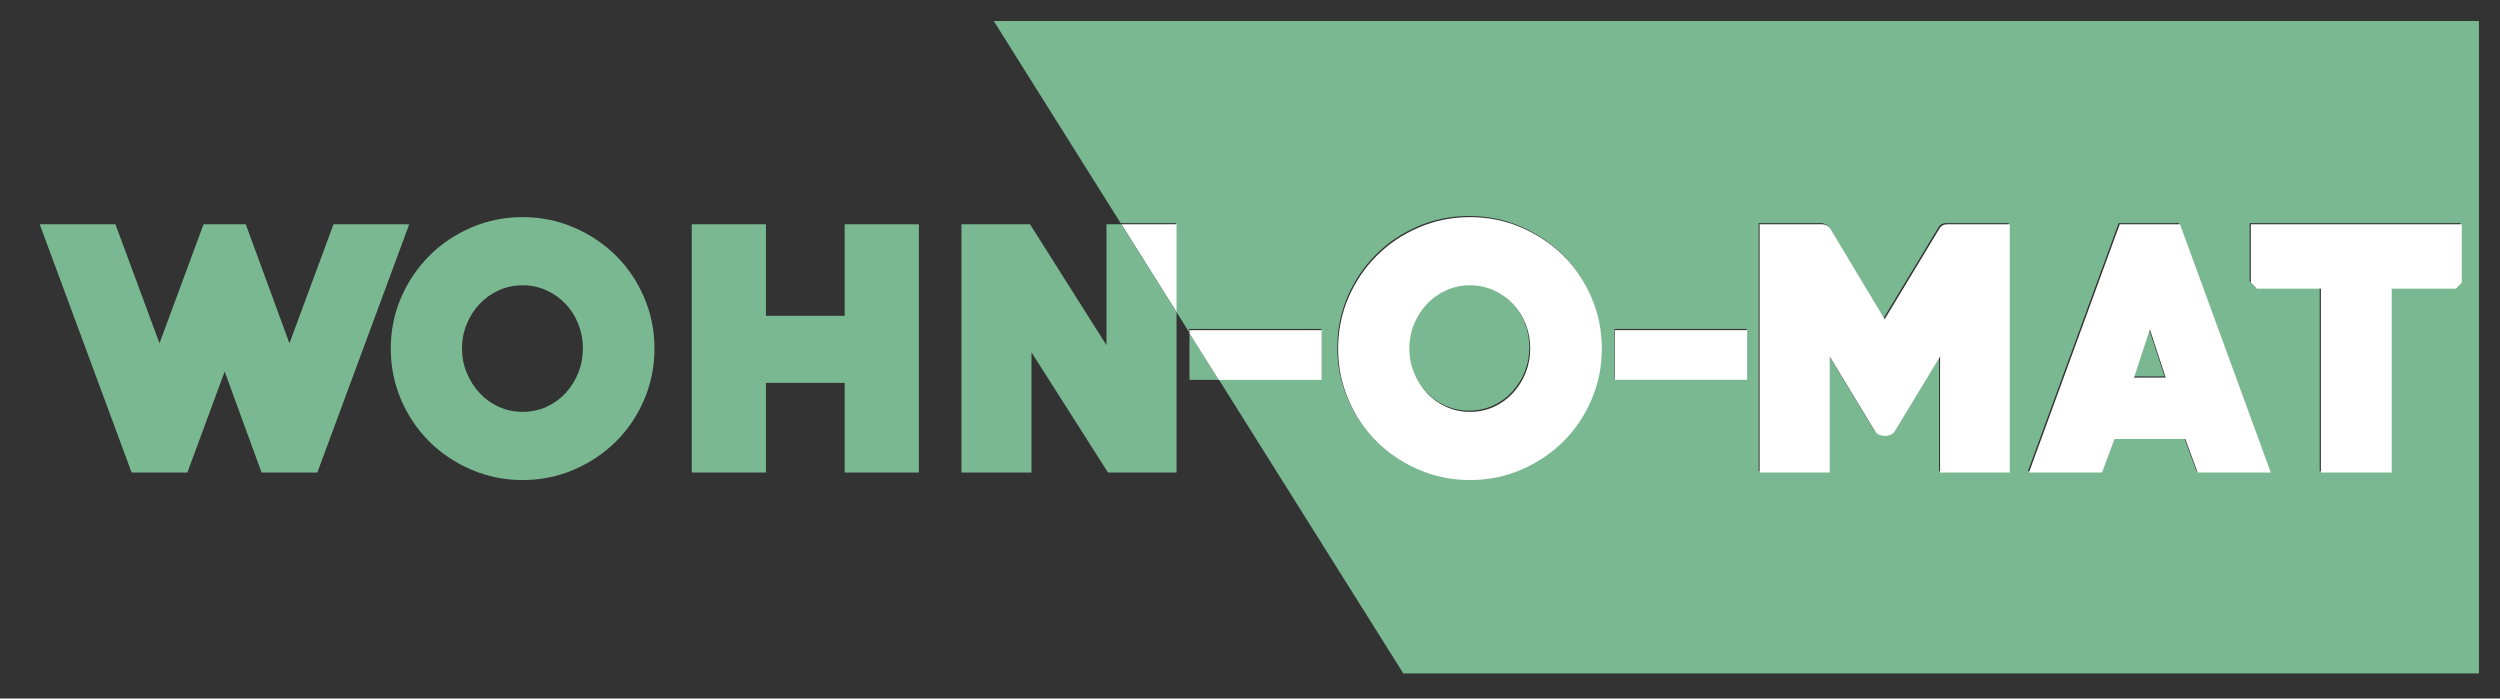 <?xml version="1.0" encoding="UTF-8" standalone="no"?>
<!DOCTYPE svg PUBLIC "-//W3C//DTD SVG 1.1//EN" "http://www.w3.org/Graphics/SVG/1.1/DTD/svg11.dtd">
<svg width="100%" height="100%" viewBox="0 0 476 133" version="1.1" xmlns="http://www.w3.org/2000/svg" xmlns:xlink="http://www.w3.org/1999/xlink" xml:space="preserve" xmlns:serif="http://www.serif.com/" style="fill-rule:evenodd;clip-rule:evenodd;stroke-linejoin:round;stroke-miterlimit:2;">
    <rect x="0" y="0" width="476" height="133" fill="#333333" stroke="none"/>
    <g transform="matrix(1,0,0,1,-101.297,-440.216)">
        <path d="M573.289,444.216L573.289,568.439L368.489,568.439L333.255,512.309L352.871,512.309L352.871,502.845L327.707,502.845L327.707,503.471L325.165,499.422L325.165,482.7L314.668,482.7L290.511,444.216L573.289,444.216ZM568.634,494.959L569.781,493.812L569.781,482.7L529.633,482.7L529.633,493.812L530.78,494.959L542.968,494.959L542.968,529.945L556.446,529.945L556.446,494.959L568.634,494.959ZM519.524,529.945L533.433,529.945L516.155,482.7L504.684,482.7L487.406,529.945L501.314,529.945L503.68,523.564L517.158,523.564L519.524,529.945ZM408.707,512.309L433.871,512.309L433.871,502.845L408.707,502.845L408.707,512.309ZM470.487,529.945L483.75,529.945L483.75,482.7L471.849,482.7C471.18,482.7 470.678,482.986 470.343,483.56L459.948,500.766L449.624,483.56C449.194,482.986 448.668,482.7 448.047,482.7L436.146,482.7L436.146,529.945L449.481,529.945L449.481,507.864L458.084,522.059C458.323,522.441 458.633,522.692 459.016,522.812C459.398,522.931 459.709,522.991 459.948,522.991C460.234,522.991 460.569,522.931 460.951,522.812C461.334,522.692 461.644,522.441 461.883,522.059L470.487,507.864L470.487,529.945ZM381.014,531.379C384.455,531.379 387.705,530.722 390.764,529.407C393.823,528.093 396.488,526.313 398.758,524.066C401.028,521.82 402.821,519.167 404.135,516.108C405.449,513.05 406.106,509.799 406.106,506.358C406.106,502.917 405.449,499.667 404.135,496.608C402.821,493.549 401.028,490.896 398.758,488.65C396.488,486.404 393.823,484.623 390.764,483.309C387.705,481.995 384.455,481.337 381.014,481.337C377.573,481.337 374.323,481.995 371.264,483.309C368.205,484.623 365.54,486.416 363.27,488.686C361,490.956 359.207,493.609 357.893,496.644C356.579,499.679 355.922,502.917 355.922,506.358C355.922,509.799 356.579,513.05 357.893,516.108C359.207,519.167 361,521.82 363.27,524.066C365.54,526.313 368.205,528.093 371.264,529.407C374.323,530.722 377.573,531.379 381.014,531.379Z" style="fill:rgb(122,184,146);"/>
    </g>
    <g transform="matrix(1,0,0,1,-101.297,-440.216)">
        <path d="M510.419,502.702L507.408,511.879L513.43,511.879L510.419,502.702Z" style="fill:rgb(122,184,146);"/>
    </g>
    <g transform="matrix(1,0,0,1,-101.297,-440.216)">
        <path d="M381.014,494.314C379.389,494.314 377.871,494.636 376.462,495.279C375.052,495.922 373.833,496.792 372.805,497.888C371.778,498.984 370.965,500.259 370.368,501.713C369.77,503.166 369.471,504.703 369.471,506.322C369.471,507.943 369.77,509.48 370.368,510.933C370.965,512.386 371.778,513.673 372.805,514.793C373.833,515.913 375.052,516.794 376.462,517.438C377.871,518.081 379.389,518.403 381.014,518.403C382.639,518.403 384.157,518.081 385.566,517.438C386.976,516.794 388.195,515.913 389.223,514.793C390.25,513.673 391.051,512.386 391.625,510.933C392.198,509.48 392.485,507.943 392.485,506.322C392.485,504.703 392.198,503.166 391.625,501.713C391.051,500.259 390.25,498.984 389.223,497.888C388.195,496.792 386.976,495.922 385.566,495.279C384.157,494.636 382.639,494.314 381.014,494.314Z" style="fill:rgb(122,184,146);"/>
    </g>
    <g transform="matrix(1.03,0,0,1.03,-152.181,-530.094)">
        <path d="M206.407,602L196.102,602L189.278,583.339L182.384,602L172.079,602L155.089,556.113L169.085,556.113L177.232,578.116L185.379,556.113L193.177,556.113L201.254,578.116L209.401,556.113L223.397,556.113L206.407,602Z" style="fill:rgb(122,184,146);"/>
        <path d="M244.356,603.393C241.014,603.393 237.857,602.754 234.886,601.478C231.915,600.201 229.327,598.472 227.122,596.29C224.917,594.108 223.177,591.532 221.9,588.561C220.624,585.59 219.985,582.434 219.985,579.091C219.985,575.749 220.624,572.604 221.9,569.656C223.177,566.709 224.917,564.132 227.122,561.927C229.327,559.722 231.915,557.981 234.886,556.705C237.857,555.428 241.014,554.79 244.356,554.79C247.698,554.79 250.855,555.428 253.826,556.705C256.797,557.981 259.385,559.711 261.59,561.892C263.795,564.074 265.536,566.651 266.812,569.621C268.089,572.592 268.727,575.749 268.727,579.091C268.727,582.434 268.089,585.59 266.812,588.561C265.536,591.532 263.795,594.108 261.59,596.29C259.385,598.472 256.797,600.201 253.826,601.478C250.855,602.754 247.698,603.393 244.356,603.393ZM244.356,567.393C242.778,567.393 241.304,567.706 239.935,568.331C238.565,568.956 237.381,569.8 236.383,570.865C235.385,571.929 234.596,573.167 234.016,574.579C233.436,575.991 233.146,577.483 233.146,579.057C233.146,580.63 233.436,582.123 234.016,583.535C234.596,584.946 235.385,586.196 236.383,587.284C237.381,588.371 238.565,589.227 239.935,589.853C241.304,590.477 242.778,590.789 244.356,590.789C245.934,590.789 247.408,590.477 248.778,589.853C250.147,589.227 251.331,588.371 252.329,587.284C253.327,586.196 254.105,584.946 254.662,583.535C255.219,582.123 255.497,580.63 255.497,579.057C255.497,577.483 255.219,575.991 254.662,574.579C254.105,573.167 253.327,571.929 252.329,570.865C251.331,569.8 250.147,568.956 248.778,568.331C247.408,567.706 245.934,567.393 244.356,567.393Z" style="fill:rgb(122,184,146);"/>
        <path d="M303.891,602L303.891,585.428L289.338,585.428L289.338,602L275.621,602L275.621,556.113L289.338,556.113L289.338,573.033L303.891,573.033L303.891,556.113L317.608,556.113L317.608,602L303.891,602Z" style="fill:rgb(122,184,146);"/>
        <path d="M365.236,572.355L355.04,556.113L365.236,556.113L365.236,572.355Z" style="fill:white;"/>
        <path d="M365.236,572.355L365.236,602L352.563,602L338.428,579.788L338.428,602L325.477,602L325.477,556.113L338.149,556.113L352.285,578.465L352.285,556.113L355.04,556.113L365.236,572.355Z" style="fill:rgb(122,184,146);"/>
        <path d="M419.479,603.393C416.136,603.393 412.98,602.754 410.009,601.478C407.038,600.201 404.45,598.472 402.245,596.29C400.04,594.108 398.299,591.532 397.023,588.561C395.746,585.59 395.108,582.434 395.108,579.091C395.108,575.749 395.746,572.604 397.023,569.656C398.299,566.709 400.04,564.132 402.245,561.927C404.45,559.722 407.038,557.981 410.009,556.705C412.98,555.428 416.136,554.79 419.479,554.79C422.821,554.79 425.978,555.428 428.948,556.705C431.919,557.981 434.507,559.711 436.712,561.892C438.917,564.074 440.658,566.651 441.935,569.621C443.211,572.592 443.85,575.749 443.85,579.091C443.85,582.434 443.211,585.59 441.935,588.561C440.658,591.532 438.917,594.108 436.712,596.29C434.507,598.472 431.919,600.201 428.948,601.478C425.978,602.754 422.821,603.393 419.479,603.393ZM419.479,567.393C417.9,567.393 416.426,567.706 415.057,568.331C413.688,568.956 412.504,569.8 411.506,570.865C410.508,571.929 409.719,573.167 409.138,574.579C408.558,575.991 408.268,577.483 408.268,579.057C408.268,580.63 408.558,582.123 409.138,583.535C409.719,584.946 410.508,586.196 411.506,587.284C412.504,588.371 413.688,589.227 415.057,589.853C416.426,590.477 417.9,590.789 419.479,590.789C421.057,590.789 422.531,590.477 423.9,589.853C425.27,589.227 426.453,588.371 427.451,587.284C428.449,586.196 429.227,584.946 429.784,583.535C430.341,582.123 430.62,580.63 430.62,579.057C430.62,577.483 430.341,575.991 429.784,574.579C429.227,573.167 428.449,571.929 427.451,570.865C426.453,569.8 425.27,568.956 423.9,568.331C422.531,567.706 421.057,567.393 419.479,567.393Z" style="fill:white;"/>
        <path d="M506.378,602L506.378,580.554L498.023,594.341C497.791,594.712 497.489,594.956 497.117,595.072C496.746,595.188 496.421,595.246 496.143,595.246C495.911,595.246 495.609,595.188 495.237,595.072C494.866,594.956 494.564,594.712 494.332,594.341L485.976,580.554L485.976,602L473.025,602L473.025,556.113L484.584,556.113C485.187,556.113 485.698,556.392 486.116,556.949L496.143,573.66L506.239,556.949C506.564,556.392 507.052,556.113 507.701,556.113L519.26,556.113L519.26,602L506.378,602Z" style="fill:white;"/>
        <path d="M554.006,602L551.708,595.803L538.618,595.803L536.32,602L522.811,602L539.592,556.113L550.733,556.113L567.515,602L554.006,602ZM545.163,575.54L542.238,584.453L548.088,584.453L545.163,575.54Z" style="fill:white;"/>
        <path d="M601.704,568.02L589.866,568.02L589.866,602L576.776,602L576.776,568.02L564.938,568.02L563.824,566.906L563.824,556.113L602.818,556.113L602.818,566.906L601.704,568.02Z" style="fill:white;"/>
    </g>
    <g transform="matrix(1.03,0,0,1.03,46.871,-530.094)">
        <path d="M179.765,584.871L174.377,584.871L174.377,576.287L179.765,584.871Z" style="fill:rgb(122,184,146);"/>
    </g>
    <g transform="matrix(1.03,0,0,1.03,46.871,-530.094)">
        <path d="M174.377,576.287L174.377,575.679L198.817,575.679L198.817,584.871L179.765,584.871L174.377,576.287Z" style="fill:white;"/>
    </g>
    <g transform="matrix(1.03,0,0,1.03,127.871,-530.094)">
        <rect x="174.377" y="575.679" width="24.441" height="9.191" style="fill:white;"/>
    </g>
</svg>
